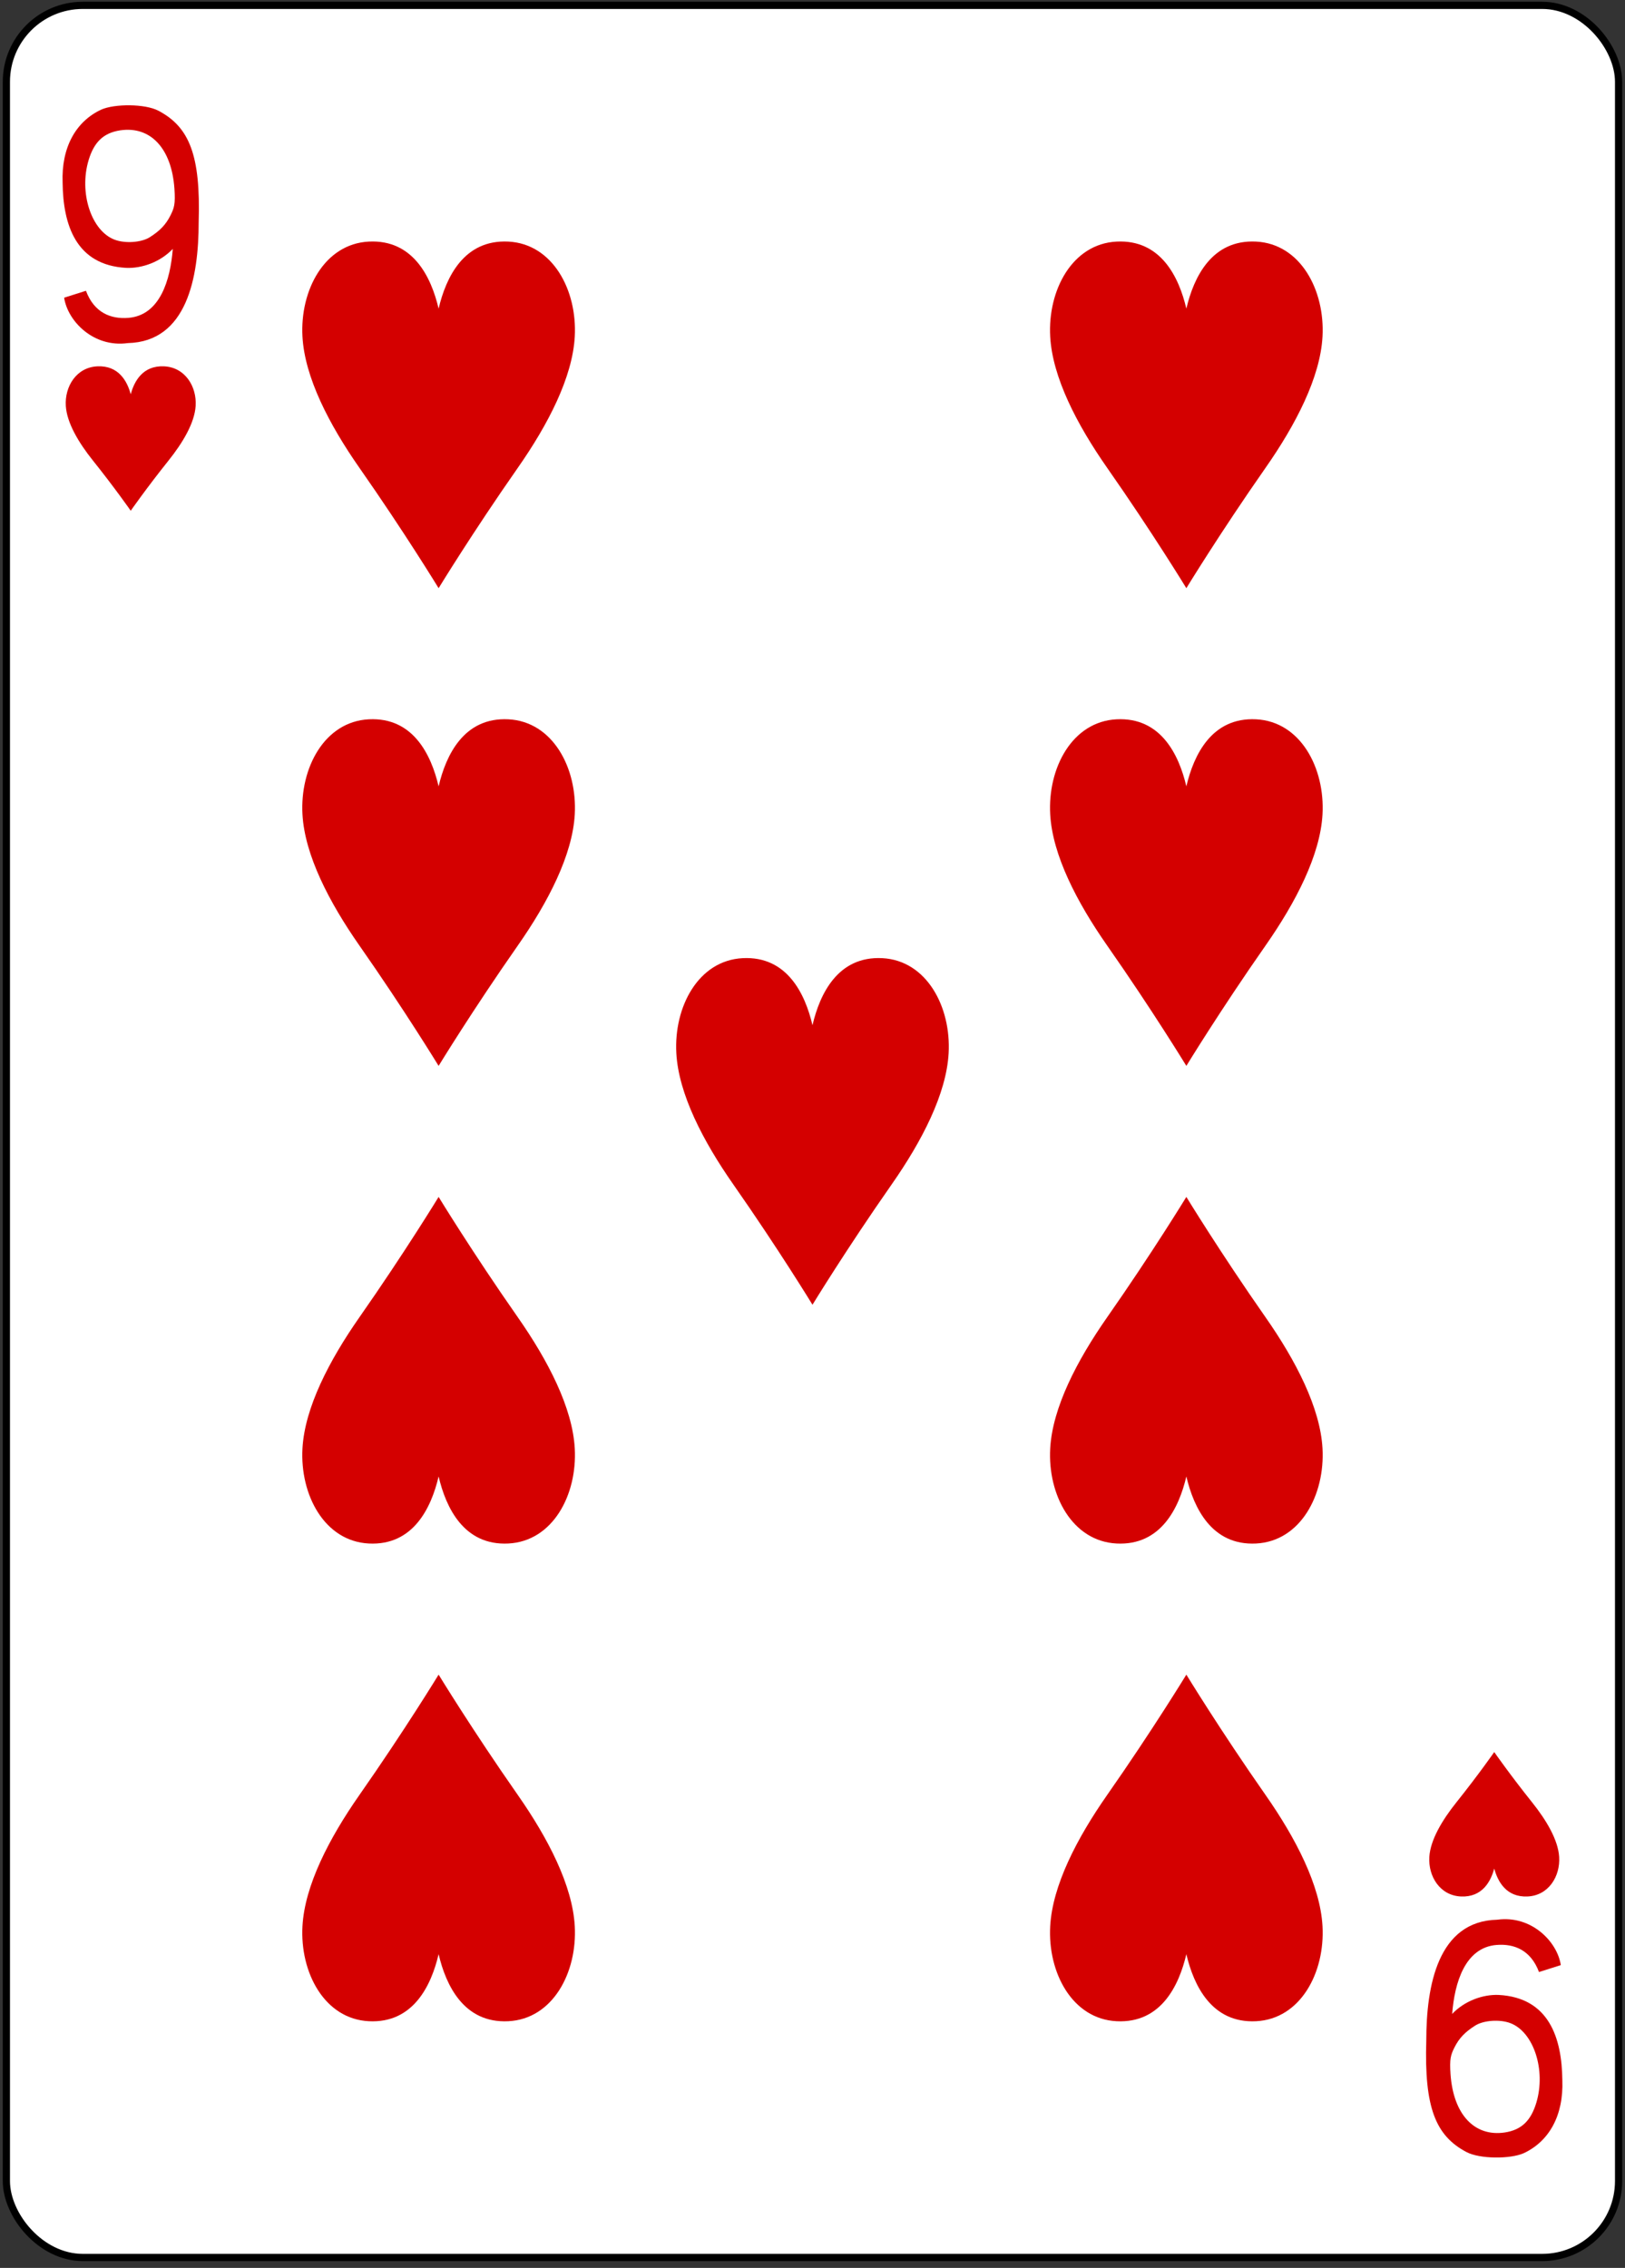 <?xml version="1.0" encoding="UTF-8" standalone="no"?>
<svg width="225px" height="314px" viewBox="0 0 225 314" version="1.1" xmlns="http://www.w3.org/2000/svg" xmlns:xlink="http://www.w3.org/1999/xlink">
    <rect x="0" y="0" width="225" height="314" fill="#333333" stroke="none"/>
    <!-- Generator: Sketch 39.1 (31720) - http://www.bohemiancoding.com/sketch -->
    <title>H9</title>
    <desc>Created with Sketch.</desc>
    <defs></defs>
    <g id="Page-3" stroke="none" stroke-width="1" fill="none" fill-rule="evenodd">
        <g id="H9" transform="translate(0.548, -0.186)">
            <rect id="rect5803" stroke="#000000" stroke-width="0.997" fill="#FFFFFF" x="0.335" y="0.927" width="223.228" height="311.811" rx="10.582"></rect>
            <path d="M60.183,147.762 C60.183,147.762 55.517,140.107 49.222,131.106 C45.011,125.082 41.645,118.56 41.332,112.943 C40.973,106.525 44.371,100.087 50.523,99.775 C56.672,99.463 59.167,104.723 60.183,109.06 C61.199,104.723 63.695,99.463 69.843,99.775 C75.996,100.087 79.394,106.525 79.035,112.943 C78.722,118.56 75.355,125.082 71.144,131.106 C64.85,140.107 60.183,147.762 60.183,147.762 L60.183,147.762 Z" id="path10240-7-9" fill="#D40000"></path>
            <path d="M17.553,70.9 C17.553,70.9 15.328,67.71 12.327,63.96 C10.319,61.45 8.714,58.733 8.565,56.392 C8.394,53.718 10.014,51.035 12.947,50.905 C15.879,50.776 17.068,52.967 17.553,54.774 C18.037,52.967 19.227,50.776 22.158,50.905 C25.092,51.035 26.712,53.718 26.541,56.392 C26.391,58.733 24.786,61.45 22.779,63.96 C19.778,67.71 17.555,70.897 17.553,70.9 L17.553,70.9 Z" id="path10242-3-8" fill="#D40000"></path>
            <path d="M206.347,242.765 C206.347,242.765 204.123,245.954 201.122,249.705 C199.114,252.214 197.509,254.932 197.36,257.273 C197.189,259.947 198.809,262.629 201.742,262.759 C204.673,262.889 205.863,260.697 206.347,258.89 C206.832,260.697 208.022,262.889 210.953,262.759 C213.886,262.629 215.506,259.947 215.335,257.273 C215.186,254.932 213.581,252.214 211.573,249.705 C208.572,245.954 206.347,242.765 206.347,242.765 L206.347,242.765 Z" id="path10244-4-5" fill="#D40000"></path>
            <path d="M60.183,81.622 C60.183,81.622 55.517,73.966 49.222,64.965 C45.011,58.942 41.645,52.42 41.332,46.802 C40.973,40.385 44.371,33.947 50.523,33.635 C56.672,33.323 59.167,38.583 60.183,42.919 C61.199,38.583 63.695,33.323 69.843,33.635 C75.996,33.947 79.394,40.385 79.035,46.802 C78.722,52.42 75.355,58.942 71.144,64.965 C64.85,73.966 60.183,81.622 60.183,81.622 L60.183,81.622 Z" id="path10250-9-0" fill="#D40000"></path>
            <path d="M163.716,147.762 C163.716,147.762 159.05,140.107 152.755,131.106 C148.544,125.082 145.178,118.56 144.865,112.943 C144.506,106.525 147.904,100.087 154.056,99.775 C160.204,99.463 162.7,104.723 163.716,109.06 C164.732,104.723 167.228,99.463 173.376,99.775 C179.529,100.087 182.927,106.525 182.568,112.943 C182.255,118.56 178.888,125.082 174.677,131.106 C168.382,140.107 163.716,147.762 163.716,147.762 L163.716,147.762 Z" id="path10254-7-3" fill="#D40000"></path>
            <path d="M163.716,81.622 C163.716,81.622 159.05,73.966 152.755,64.965 C148.544,58.942 145.178,52.42 144.865,46.802 C144.506,40.385 147.904,33.947 154.056,33.635 C160.204,33.323 162.7,38.583 163.716,42.919 C164.732,38.583 167.228,33.323 173.376,33.635 C179.529,33.947 182.927,40.385 182.568,46.802 C182.255,52.42 178.888,58.942 174.677,64.965 C168.382,73.966 163.716,81.622 163.716,81.622 L163.716,81.622 Z" id="path10256-4-7" fill="#D40000"></path>
            <path d="M111.95,180.832 C111.95,180.832 107.283,173.177 100.989,164.176 C96.778,158.153 93.411,151.631 93.098,146.013 C92.739,139.596 96.137,133.157 102.29,132.845 C108.438,132.534 110.934,137.793 111.95,142.13 C112.966,137.793 115.461,132.534 121.61,132.845 C127.762,133.157 131.16,139.596 130.801,146.013 C130.488,151.631 127.122,158.153 122.911,164.176 C116.616,173.177 111.95,180.832 111.95,180.832 L111.95,180.832 Z" id="path10258-5-9" fill="#D40000"></path>
            <path d="M163.716,165.902 C163.716,165.902 159.05,173.558 152.755,182.559 C148.544,188.582 145.178,195.104 144.865,200.722 C144.506,207.139 147.904,213.577 154.056,213.889 C160.204,214.201 162.7,208.941 163.716,204.605 C164.732,208.941 167.228,214.201 173.376,213.889 C179.529,213.577 182.927,207.139 182.568,200.722 C182.255,195.104 178.888,188.582 174.677,182.559 C168.382,173.558 163.716,165.902 163.716,165.902 L163.716,165.902 Z" id="path10266-8-9" fill="#D40000"></path>
            <path d="M60.183,165.902 C60.183,165.902 55.517,173.558 49.222,182.559 C45.011,188.582 41.645,195.104 41.332,200.722 C40.973,207.139 44.371,213.577 50.523,213.889 C56.672,214.201 59.167,208.941 60.183,204.605 C61.199,208.941 63.695,214.201 69.843,213.889 C75.996,213.577 79.394,207.139 79.035,200.722 C78.722,195.104 75.355,188.582 71.144,182.559 C64.85,173.558 60.183,165.902 60.183,165.902 L60.183,165.902 Z" id="path10268-2-7" fill="#D40000"></path>
            <path d="M163.716,232.043 C163.716,232.043 159.05,239.698 152.755,248.699 C148.544,254.722 145.178,261.244 144.865,266.862 C144.506,273.28 147.904,279.718 154.056,280.03 C160.204,280.341 162.7,275.082 163.716,270.745 C164.732,275.082 167.228,280.341 173.376,280.03 C179.529,279.718 182.927,273.28 182.568,266.862 C182.255,261.244 178.888,254.722 174.677,248.699 C168.382,239.698 163.716,232.043 163.716,232.043 L163.716,232.043 Z" id="path10270-1-4" fill="#D40000"></path>
            <path d="M60.183,232.043 C60.183,232.043 55.517,239.698 49.222,248.699 C45.011,254.722 41.645,261.244 41.332,266.862 C40.973,273.28 44.371,279.718 50.523,280.03 C56.672,280.341 59.167,275.082 60.183,270.745 C61.199,275.082 63.695,280.341 69.843,280.03 C75.996,279.718 79.394,273.28 79.035,266.862 C78.722,261.244 75.355,254.722 71.144,248.699 C64.85,239.698 60.183,232.043 60.183,232.043 L60.183,232.043 Z" id="path10272-0-7" fill="#D40000"></path>
            <path d="M8.333,41.403 L11.352,40.446 C12.492,43.489 14.792,44.39 17.227,44.195 C21.596,43.846 23.048,38.962 23.374,34.645 C21.672,36.451 19.115,37.367 16.936,37.274 C9.97,36.901 8.187,31.326 8.122,25.49 C7.932,20.569 9.966,17.005 13.455,15.368 C15.304,14.539 19.536,14.539 21.396,15.521 C25.664,17.773 27.247,21.664 26.96,30.953 C26.96,38.594 25.338,47.494 17.146,47.688 C12.416,48.343 8.82,44.661 8.333,41.403 L8.333,41.403 L8.333,41.403 Z M20.191,33.029 C21.612,32.13 22.411,31.285 23.049,30.022 C23.571,28.983 23.752,28.441 23.602,26.294 C23.215,20.754 20.312,17.609 16.099,18.232 C13.748,18.585 12.463,19.9 11.725,22.345 C10.363,26.866 12.091,32.155 15.326,33.372 C16.781,33.925 19.031,33.767 20.191,33.029 L20.191,33.029 L20.191,33.029 Z" id="path29-5-8-5-4" fill="#D40000"></path>
            <path d="M215.564,272.262 L212.545,273.219 C211.405,270.176 209.105,269.275 206.67,269.47 C202.301,269.818 200.849,274.702 200.523,279.019 C202.225,277.214 204.782,276.297 206.962,276.39 C213.927,276.763 215.711,282.339 215.775,288.175 C215.965,293.095 213.931,296.66 210.442,298.296 C208.593,299.125 204.361,299.125 202.502,298.143 C198.233,295.891 196.65,292.001 196.937,282.712 C196.937,275.07 198.56,266.17 206.751,265.976 C211.481,265.322 215.077,269.004 215.564,272.262 L215.564,272.262 L215.564,272.262 Z M203.706,280.635 C202.286,281.535 201.486,282.379 200.848,283.643 C200.326,284.681 200.145,285.223 200.295,287.371 C200.682,292.911 203.585,296.056 207.799,295.433 C210.149,295.079 211.434,293.765 212.172,291.32 C213.534,286.799 211.806,281.51 208.571,280.292 C207.116,279.74 204.866,279.898 203.706,280.635 L203.706,280.635 L203.706,280.635 Z" id="path29-6-2-3-6-6" fill="#D40000"></path>
        </g>
    </g>
</svg>